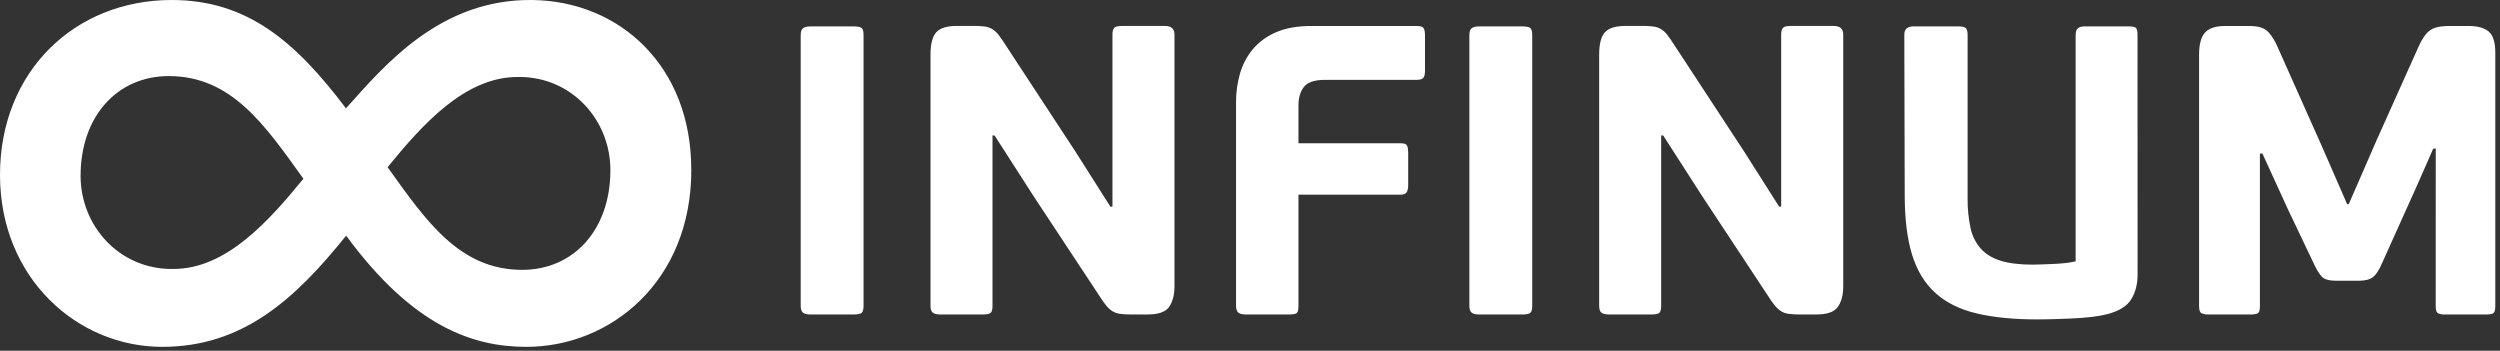 <?xml version="1.0" encoding="UTF-8"?>
<svg width="499px" height="70px" viewBox="0 0 499 70" version="1.1" xmlns="http://www.w3.org/2000/svg" xmlns:xlink="http://www.w3.org/1999/xlink">
    <rect x="0" y="0" width="499" height="70" fill="#333333" stroke="none"/>
    <title>infinum</title>
    <g id="Page-1" stroke="none" stroke-width="1" fill="none" fill-rule="evenodd">
        <g id="infinum" fill="#FFFFFF" fill-rule="nonzero">
            <path d="M106.177,0 C123.773,0.192 137.973,13.277 137.973,33.769 L137.981,33.954 L137.985,33.954 C137.985,56.146 121.892,69.231 105.054,69.231 C94.258,69.231 82.342,65.058 69.092,47.038 C58.869,59.754 48.462,69.231 32.365,69.231 C15.508,69.231 2.84217094e-14,55.577 2.84217094e-14,34.904 C2.84217094e-14,14.235 14.954,0 34.265,0 C49.396,0 59.023,8.354 69.058,21.627 C77,12.715 88,-0.181 106.177,0 Z M381.996,5.265 L390.765,5.265 C391.588,5.265 392.119,5.373 392.362,5.596 C392.604,5.815 392.735,6.281 392.735,6.988 L392.735,39.596 C392.707,41.571 392.901,43.542 393.312,45.473 C393.623,47.012 394.331,48.435 395.358,49.623 C396.354,50.715 397.662,51.523 399.342,52.046 C401.023,52.569 403.15,52.823 405.773,52.823 C406.158,52.823 406.677,52.808 407.331,52.785 L409.504,52.7 C410.292,52.669 411.119,52.623 411.965,52.538 C412.75,52.462 413.531,52.338 414.3,52.165 L414.3,6.988 C414.3,6.335 414.45,5.881 414.754,5.631 C415.058,5.385 415.531,5.265 416.185,5.265 L424.846,5.265 C425.665,5.265 426.173,5.373 426.362,5.596 C426.554,5.815 426.65,6.281 426.65,6.988 L426.662,54.8 C426.662,56.719 426.238,58.358 425.392,59.731 C424.546,61.1 422.969,62.085 420.681,62.688 C419.491,62.977 418.283,63.183 417.065,63.304 C415.758,63.442 414.45,63.535 413.135,63.588 C411.819,63.642 410.592,63.685 409.446,63.715 C408.296,63.738 407.369,63.754 406.658,63.754 C401.958,63.754 397.927,63.358 394.569,62.565 C391.212,61.773 388.465,60.419 386.327,58.5 C384.196,56.577 382.642,54.031 381.658,50.858 C380.677,47.681 380.185,43.685 380.181,38.865 L380.1,6.988 C380.1,6.335 380.265,5.881 380.6,5.631 C381.015,5.364 381.504,5.236 381.996,5.265 Z M448.958,5.185 C450.485,5.185 451.615,5.473 452.358,6.046 C453.096,6.623 453.792,7.615 454.454,9.035 L463.396,29.077 L468.485,40.742 L468.815,40.742 L474.396,27.927 L482.792,9.215 C483.446,7.738 484.177,6.7 484.965,6.096 C485.758,5.492 487.035,5.192 488.785,5.192 L492.808,5.192 C494.55,5.192 495.873,5.562 496.75,6.3 C497.623,7.038 498.062,8.454 498.062,10.531 L498.062,61.127 C498.062,61.896 497.919,62.358 497.65,62.523 C497.381,62.692 496.881,62.773 496.154,62.773 L487.985,62.773 C487.517,62.799 487.051,62.714 486.623,62.523 C486.315,62.358 486.169,61.892 486.169,61.127 L486.177,29.665 L485.677,29.665 L482.315,37.3 L475.508,52.415 C474.908,53.842 474.292,54.8 473.669,55.292 C473.042,55.785 472.1,56.031 470.838,56.038 L466.331,56.038 C464.965,56.038 464.019,55.788 463.504,55.292 C462.988,54.792 462.396,53.842 461.742,52.419 L456.654,41.738 L451.577,30.646 L451.077,30.646 L451.077,61.127 C451.077,61.896 450.935,62.358 450.665,62.523 C450.396,62.692 449.896,62.773 449.192,62.773 L440.827,62.773 C440.35,62.795 439.874,62.709 439.435,62.523 C439.108,62.358 438.935,61.892 438.935,61.127 L438.935,10.935 C438.935,8.85 439.331,7.373 440.127,6.496 C440.919,5.623 442.273,5.185 444.188,5.185 L448.958,5.185 Z M170.4,5.273 C171.215,5.273 171.746,5.385 171.996,5.6 C172.246,5.823 172.365,6.285 172.365,7 L172.365,61.038 C172.365,61.754 172.242,62.219 171.996,62.435 L171.996,62.438 C171.75,62.658 171.215,62.769 170.4,62.769 L161.708,62.769 C161.046,62.769 160.565,62.646 160.273,62.4 C159.973,62.15 159.819,61.7 159.819,61.042 L159.819,7 C159.819,6.335 159.973,5.885 160.273,5.642 C160.577,5.404 161.054,5.281 161.708,5.273 L170.4,5.273 Z M303.865,5.273 C304.685,5.273 305.215,5.385 305.458,5.6 C305.704,5.819 305.831,6.285 305.831,7 L305.831,61.038 C305.831,61.754 305.708,62.219 305.458,62.435 L305.462,62.438 C305.212,62.658 304.685,62.769 303.862,62.769 L295.169,62.769 C294.508,62.769 294.031,62.646 293.738,62.4 C293.435,62.15 293.285,61.7 293.285,61.042 L293.285,7 C293.285,6.335 293.438,5.885 293.738,5.642 C294.046,5.404 294.523,5.281 295.173,5.273 L303.865,5.273 Z M194.492,5.173 C195.192,5.165 195.888,5.212 196.585,5.3 C197.123,5.369 197.638,5.55 198.1,5.835 C198.573,6.142 198.988,6.527 199.331,6.981 C199.712,7.481 200.15,8.104 200.638,8.873 L214.585,30.146 L221.638,41.246 L222.046,41.246 L222.046,6.908 C222.046,6.25 222.169,5.8 222.415,5.55 C222.662,5.3 223.162,5.181 223.931,5.181 L232.542,5.181 C233.785,5.181 234.427,5.758 234.427,6.908 L234.427,57.1 C234.427,58.854 234.069,60.235 233.358,61.25 C232.65,62.265 231.231,62.765 229.096,62.765 L225.646,62.765 C224.947,62.774 224.247,62.733 223.554,62.642 C223.017,62.575 222.5,62.394 222.038,62.112 C221.572,61.81 221.157,61.436 220.808,61.004 C220.337,60.411 219.9,59.793 219.5,59.15 L206.385,39.277 L198.515,27.035 L198.104,27.035 L198.104,61.042 C198.104,61.758 197.981,62.223 197.735,62.438 C197.485,62.662 196.985,62.765 196.215,62.765 L187.608,62.765 C186.954,62.765 186.473,62.642 186.177,62.396 C185.877,62.15 185.727,61.7 185.727,61.042 L185.727,10.931 C185.727,8.8 186.108,7.304 186.869,6.45 C187.635,5.596 189.031,5.169 191.054,5.173 L194.492,5.173 Z M282.788,5.185 C283.496,5.185 283.95,5.323 284.142,5.596 C284.335,5.869 284.427,6.388 284.427,7.154 L284.427,14.138 C284.427,14.85 284.308,15.331 284.062,15.573 C283.815,15.819 283.396,15.938 282.792,15.938 L264.508,15.938 C262.369,15.938 260.954,16.419 260.238,17.377 C259.523,18.335 259.173,19.554 259.173,21.031 L259.173,28.592 L279.515,28.592 C280.181,28.592 280.604,28.715 280.785,28.958 C280.969,29.204 281.065,29.738 281.073,30.562 L281.073,36.969 C281.073,37.627 280.962,38.108 280.746,38.408 C280.531,38.708 280.115,38.862 279.515,38.862 L259.173,38.862 L259.173,61.038 C259.173,61.808 259.065,62.281 258.85,62.481 L258.846,62.485 C258.631,62.677 258.1,62.765 257.288,62.765 L248.604,62.765 C247.938,62.765 247.462,62.642 247.165,62.396 C246.873,62.15 246.723,61.7 246.715,61.042 L246.715,20.381 C246.707,18.464 246.969,16.555 247.496,14.712 C247.996,12.942 248.858,11.288 250.027,9.865 C251.283,8.381 252.871,7.214 254.662,6.458 C256.573,5.608 258.95,5.181 261.796,5.185 L282.788,5.185 Z M327.973,5.173 C328.673,5.165 329.373,5.212 330.065,5.3 C330.604,5.369 331.119,5.55 331.581,5.835 C332.054,6.142 332.469,6.527 332.812,6.981 C333.192,7.481 333.631,8.104 334.119,8.873 L348.065,30.146 L355.115,41.238 L355.523,41.238 L355.523,6.908 C355.523,6.25 355.65,5.8 355.892,5.55 C356.138,5.3 356.642,5.181 357.412,5.181 L366.023,5.181 C367.265,5.181 367.908,5.758 367.908,6.908 L367.908,57.1 C367.908,58.854 367.55,60.235 366.838,61.25 C366.127,62.265 364.708,62.765 362.573,62.765 L359.104,62.765 C358.403,62.774 357.703,62.733 357.008,62.642 C356.472,62.575 355.956,62.394 355.496,62.112 C355.03,61.81 354.614,61.436 354.265,61.004 C353.794,60.411 353.358,59.792 352.958,59.15 L339.842,39.277 L331.969,27.035 L331.569,27.035 L331.569,61.042 C331.569,61.758 331.446,62.223 331.2,62.438 C330.95,62.662 330.454,62.765 329.681,62.765 L321.077,62.765 C320.419,62.765 319.942,62.642 319.642,62.396 C319.342,62.15 319.192,61.704 319.192,61.042 L319.192,10.931 C319.192,8.8 319.573,7.304 320.338,6.45 C321.1,5.596 322.492,5.169 324.519,5.173 L327.973,5.173 Z M103.669,15.362 L103.292,15.365 C92.696,15.365 84.177,25.042 77.362,33.373 C85.112,44.188 91.746,53.862 104.238,53.862 C114.462,53.862 121.835,45.9 121.835,33.95 C121.835,23.9 114.081,15.362 103.669,15.362 Z M33.685,15.185 C23.462,15.185 16.085,23.146 16.085,35.096 C16.085,45.146 23.838,53.685 34.25,53.685 L34.627,53.681 C45.227,53.681 53.742,44 60.558,35.673 C52.804,24.854 46.177,15.185 33.685,15.185 Z" id="Combined-Shape"></path>
        </g>
    </g>
</svg>